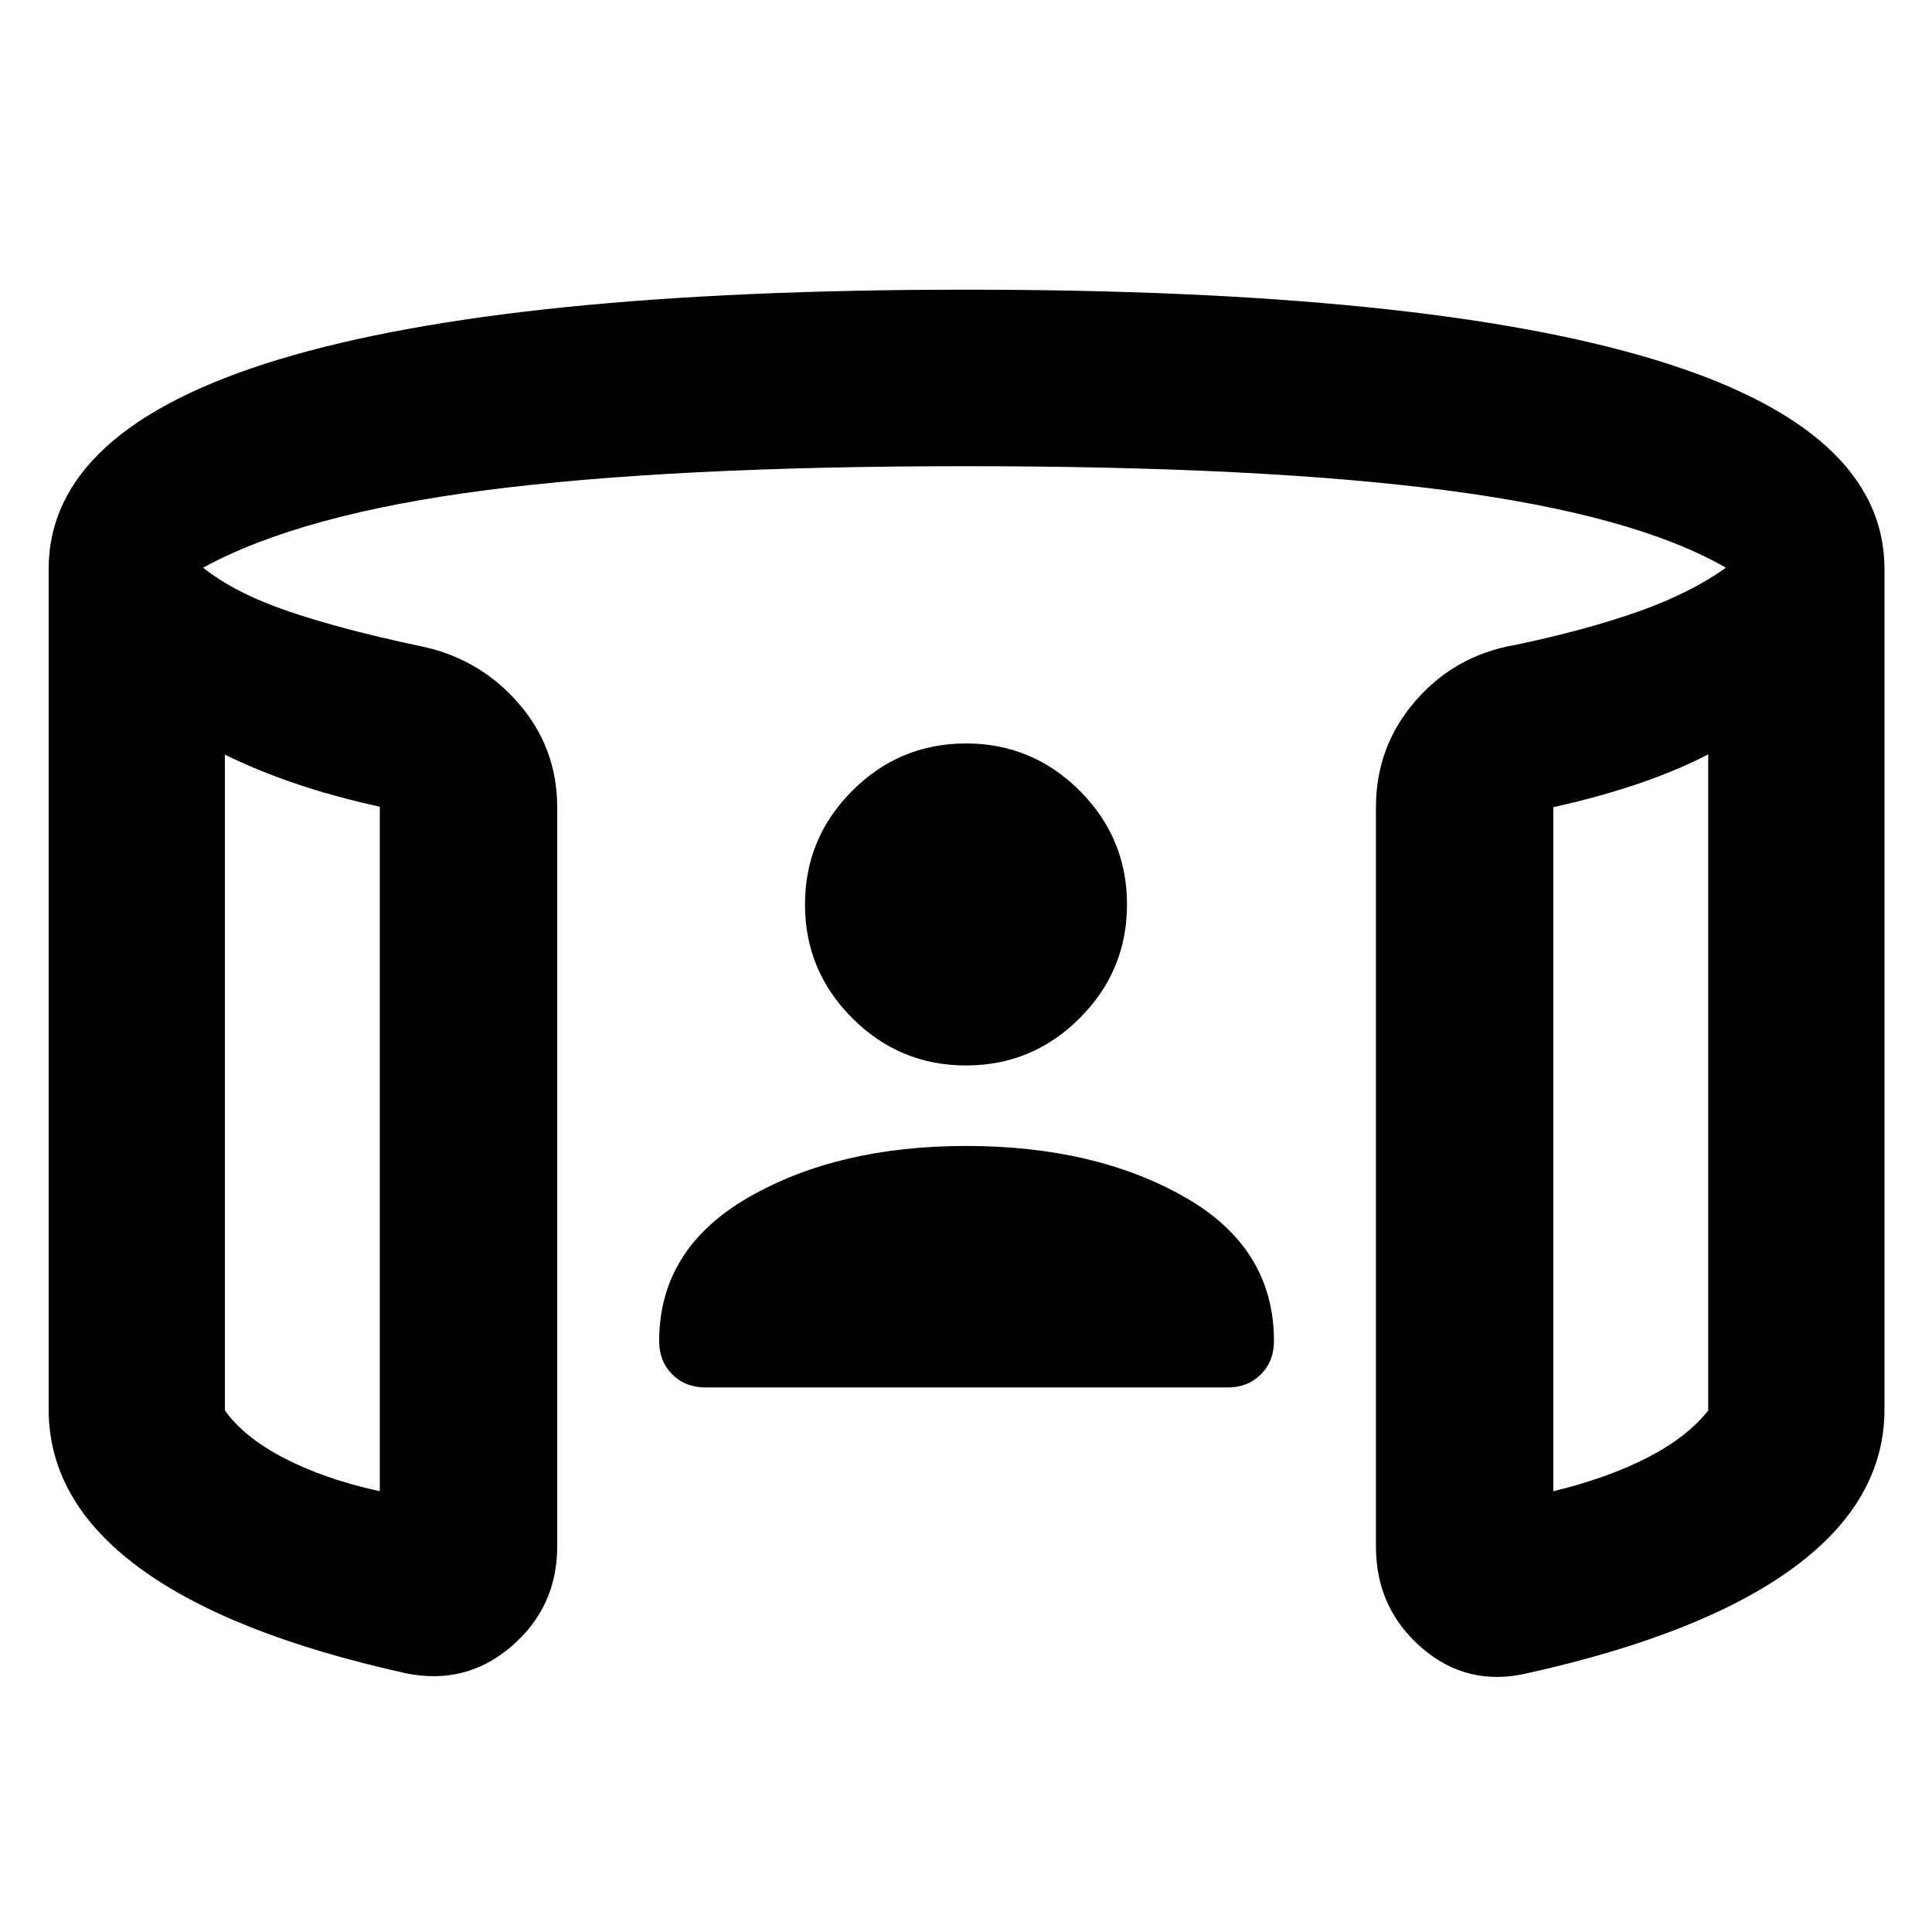 <svg xmlns="http://www.w3.org/2000/svg" height="40" viewBox="0 -960 960 960" width="40"><path d="M480-430.58q-33 0-56.5-23.5t-23.5-56.5q0-33 23.5-56.5t56.5-23.5q33 0 56.5 23.5t23.5 56.5q0 33-23.5 56.5t-56.5 23.5ZM111.75-585.03v325.87q9.37 13.23 29.37 23.66 20.01 10.43 47.6 16.49v-340.13q-23.58-5.21-42.66-11.77-19.07-6.57-34.31-14.12Zm737.06-.14q-15.23 7.92-34.43 14.49-19.19 6.56-42.54 11.77v339.9q27.22-6.63 46.89-16.77 19.68-10.15 30.08-23.38v-326.01ZM24.17-259.8v-417.32q0-69.62 114.43-104.28T480-816.06q227.16 0 341.78 34.66 114.61 34.66 114.61 104.28v417.32q0 45.53-44.99 78.63-44.99 33.11-132.3 52.56-29.91 7.08-52.66-12.61-22.74-19.69-22.74-50.36v-367.36q0-30.19 19.69-52.86 19.7-22.66 49.6-27.75 34.78-7.3 60.84-16.49 26.07-9.19 43.74-21.87-44.93-25.96-137-38.2-92.08-12.24-240.57-12.24-146.2 0-238.37 11.91-92.17 11.9-140.72 38.53 15.96 12.68 42.5 21.7 26.53 9.02 64.17 16.99 29.9 5.8 49.59 28.13 19.7 22.34 19.7 52.15v367.36q0 30.1-22.75 49.65-22.74 19.54-52.66 13.32-87.68-19.45-132.48-52.56-44.81-33.1-44.81-78.63Zm87.58-325.23v366.02-366.02Zm737.06-.14V-219.01v-366.16ZM480-390.58q63.9 0 108.46 25.28 44.57 25.27 44.57 71.72 0 10-6.5 16.5t-16.5 6.5H350.54q-10 0-16.5-6.5t-6.5-16.5q0-45.88 44.37-71.44 44.38-25.56 108.09-25.56Z"/></svg>